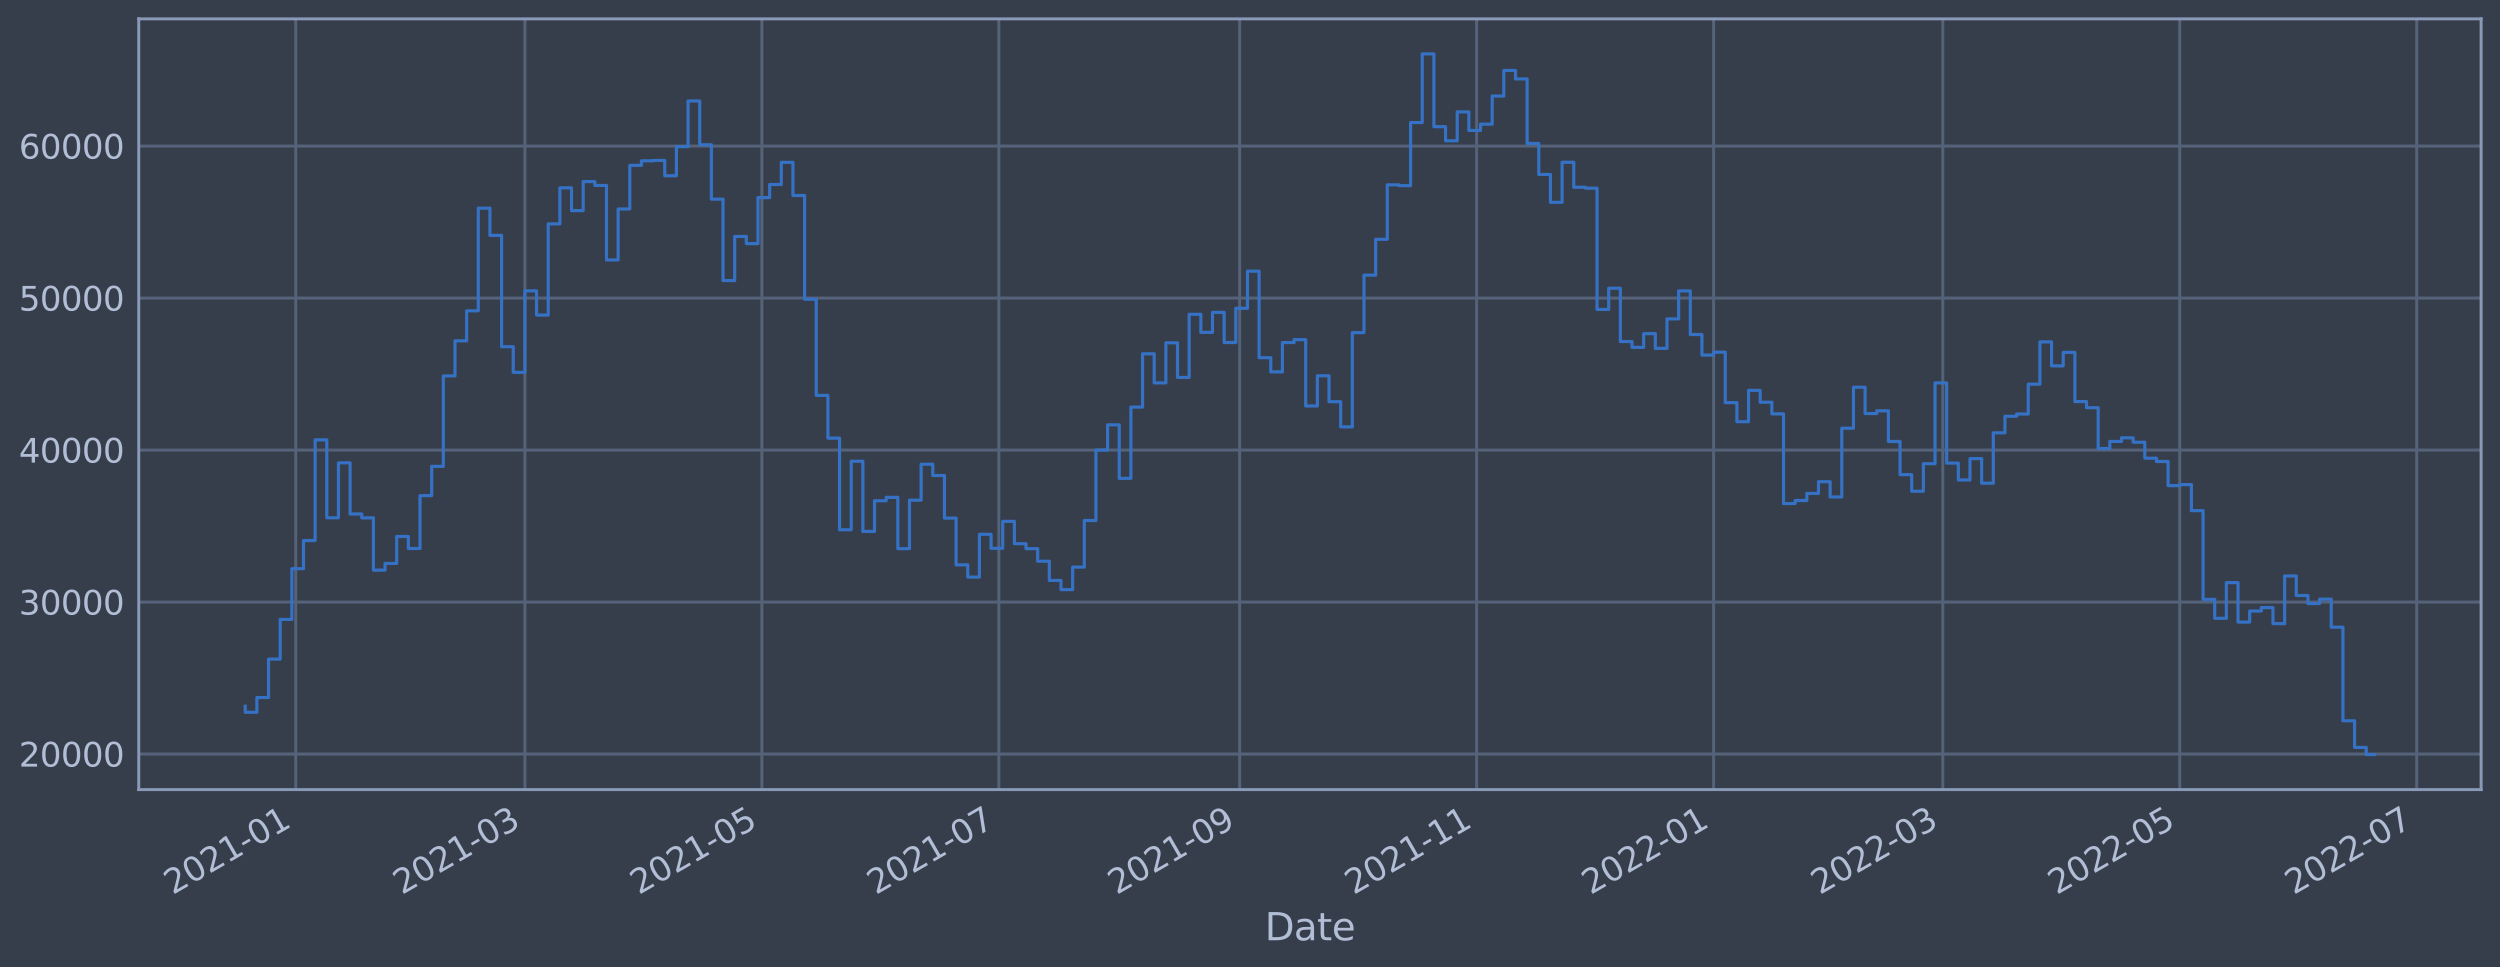 <?xml version="1.0" encoding="utf-8" standalone="no"?>
<!DOCTYPE svg PUBLIC "-//W3C//DTD SVG 1.1//EN"
  "http://www.w3.org/Graphics/SVG/1.1/DTD/svg11.dtd">
<svg xmlns:xlink="http://www.w3.org/1999/xlink" width="952.884pt" height="368.58pt" viewBox="0 0 952.884 368.58" xmlns="http://www.w3.org/2000/svg" version="1.1">
 <defs>
  <style type="text/css">*{stroke-linejoin: round; stroke-linecap: butt}</style>
 </defs>
 <g id="figure_1">
  <g id="patch_1">
   <path d="M 0 368.58 
L 952.884 368.58 
L 952.884 0 
L 0 0 
z
" style="fill: #373e4b"/>
  </g>
  <g id="axes_1">
   <g id="patch_2">
    <path d="M 52.884 300.96 
L 945.684 300.96 
L 945.684 7.2 
L 52.884 7.2 
z
" style="fill: #373e4b"/>
   </g>
   <g id="matplotlib.axis_1">
    <g id="xtick_1">
     <g id="line2d_1">
      <path d="M 112.714 300.96 
L 112.714 7.2 
" clip-path="url(#p939db870f5)" style="fill: none; stroke: #546379; stroke-width: 1.12; stroke-linecap: square"/>
     </g>
     <g id="line2d_2"/>
     <g id="text_1">
      <!-- 2021-01 -->
      <g style="fill: #b1bed6" transform="translate(65.811 341.175)rotate(-30)scale(0.126 -0.126)">
       <defs>
        <path id="DejaVuSans-32" d="M 1228 531 
L 3431 531 
L 3431 0 
L 469 0 
L 469 531 
Q 828 903 1448 1529 
Q 2069 2156 2228 2338 
Q 2531 2678 2651 2914 
Q 2772 3150 2772 3378 
Q 2772 3750 2511 3984 
Q 2250 4219 1831 4219 
Q 1534 4219 1204 4116 
Q 875 4013 500 3803 
L 500 4441 
Q 881 4594 1212 4672 
Q 1544 4750 1819 4750 
Q 2544 4750 2975 4387 
Q 3406 4025 3406 3419 
Q 3406 3131 3298 2873 
Q 3191 2616 2906 2266 
Q 2828 2175 2409 1742 
Q 1991 1309 1228 531 
z
" transform="scale(0.016)"/>
        <path id="DejaVuSans-30" d="M 2034 4250 
Q 1547 4250 1301 3770 
Q 1056 3291 1056 2328 
Q 1056 1369 1301 889 
Q 1547 409 2034 409 
Q 2525 409 2770 889 
Q 3016 1369 3016 2328 
Q 3016 3291 2770 3770 
Q 2525 4250 2034 4250 
z
M 2034 4750 
Q 2819 4750 3233 4129 
Q 3647 3509 3647 2328 
Q 3647 1150 3233 529 
Q 2819 -91 2034 -91 
Q 1250 -91 836 529 
Q 422 1150 422 2328 
Q 422 3509 836 4129 
Q 1250 4750 2034 4750 
z
" transform="scale(0.016)"/>
        <path id="DejaVuSans-31" d="M 794 531 
L 1825 531 
L 1825 4091 
L 703 3866 
L 703 4441 
L 1819 4666 
L 2450 4666 
L 2450 531 
L 3481 531 
L 3481 0 
L 794 0 
L 794 531 
z
" transform="scale(0.016)"/>
        <path id="DejaVuSans-2d" d="M 313 2009 
L 1997 2009 
L 1997 1497 
L 313 1497 
L 313 2009 
z
" transform="scale(0.016)"/>
       </defs>
       <use xlink:href="#DejaVuSans-32"/>
       <use xlink:href="#DejaVuSans-30" x="63.623"/>
       <use xlink:href="#DejaVuSans-32" x="127.246"/>
       <use xlink:href="#DejaVuSans-31" x="190.869"/>
       <use xlink:href="#DejaVuSans-2d" x="254.492"/>
       <use xlink:href="#DejaVuSans-30" x="290.576"/>
       <use xlink:href="#DejaVuSans-31" x="354.199"/>
      </g>
     </g>
    </g>
    <g id="xtick_2">
     <g id="line2d_3">
      <path d="M 200.071 300.96 
L 200.071 7.2 
" clip-path="url(#p939db870f5)" style="fill: none; stroke: #546379; stroke-width: 1.12; stroke-linecap: square"/>
     </g>
     <g id="line2d_4"/>
     <g id="text_2">
      <!-- 2021-03 -->
      <g style="fill: #b1bed6" transform="translate(153.168 341.175)rotate(-30)scale(0.126 -0.126)">
       <defs>
        <path id="DejaVuSans-33" d="M 2597 2516 
Q 3050 2419 3304 2112 
Q 3559 1806 3559 1356 
Q 3559 666 3084 287 
Q 2609 -91 1734 -91 
Q 1441 -91 1130 -33 
Q 819 25 488 141 
L 488 750 
Q 750 597 1062 519 
Q 1375 441 1716 441 
Q 2309 441 2620 675 
Q 2931 909 2931 1356 
Q 2931 1769 2642 2001 
Q 2353 2234 1838 2234 
L 1294 2234 
L 1294 2753 
L 1863 2753 
Q 2328 2753 2575 2939 
Q 2822 3125 2822 3475 
Q 2822 3834 2567 4026 
Q 2313 4219 1838 4219 
Q 1578 4219 1281 4162 
Q 984 4106 628 3988 
L 628 4550 
Q 988 4650 1302 4700 
Q 1616 4750 1894 4750 
Q 2613 4750 3031 4423 
Q 3450 4097 3450 3541 
Q 3450 3153 3228 2886 
Q 3006 2619 2597 2516 
z
" transform="scale(0.016)"/>
       </defs>
       <use xlink:href="#DejaVuSans-32"/>
       <use xlink:href="#DejaVuSans-30" x="63.623"/>
       <use xlink:href="#DejaVuSans-32" x="127.246"/>
       <use xlink:href="#DejaVuSans-31" x="190.869"/>
       <use xlink:href="#DejaVuSans-2d" x="254.492"/>
       <use xlink:href="#DejaVuSans-30" x="290.576"/>
       <use xlink:href="#DejaVuSans-33" x="354.199"/>
      </g>
     </g>
    </g>
    <g id="xtick_3">
     <g id="line2d_5">
      <path d="M 290.39 300.96 
L 290.39 7.2 
" clip-path="url(#p939db870f5)" style="fill: none; stroke: #546379; stroke-width: 1.12; stroke-linecap: square"/>
     </g>
     <g id="line2d_6"/>
     <g id="text_3">
      <!-- 2021-05 -->
      <g style="fill: #b1bed6" transform="translate(243.486 341.175)rotate(-30)scale(0.126 -0.126)">
       <defs>
        <path id="DejaVuSans-35" d="M 691 4666 
L 3169 4666 
L 3169 4134 
L 1269 4134 
L 1269 2991 
Q 1406 3038 1543 3061 
Q 1681 3084 1819 3084 
Q 2600 3084 3056 2656 
Q 3513 2228 3513 1497 
Q 3513 744 3044 326 
Q 2575 -91 1722 -91 
Q 1428 -91 1123 -41 
Q 819 9 494 109 
L 494 744 
Q 775 591 1075 516 
Q 1375 441 1709 441 
Q 2250 441 2565 725 
Q 2881 1009 2881 1497 
Q 2881 1984 2565 2268 
Q 2250 2553 1709 2553 
Q 1456 2553 1204 2497 
Q 953 2441 691 2322 
L 691 4666 
z
" transform="scale(0.016)"/>
       </defs>
       <use xlink:href="#DejaVuSans-32"/>
       <use xlink:href="#DejaVuSans-30" x="63.623"/>
       <use xlink:href="#DejaVuSans-32" x="127.246"/>
       <use xlink:href="#DejaVuSans-31" x="190.869"/>
       <use xlink:href="#DejaVuSans-2d" x="254.492"/>
       <use xlink:href="#DejaVuSans-30" x="290.576"/>
       <use xlink:href="#DejaVuSans-35" x="354.199"/>
      </g>
     </g>
    </g>
    <g id="xtick_4">
     <g id="line2d_7">
      <path d="M 380.708 300.96 
L 380.708 7.2 
" clip-path="url(#p939db870f5)" style="fill: none; stroke: #546379; stroke-width: 1.12; stroke-linecap: square"/>
     </g>
     <g id="line2d_8"/>
     <g id="text_4">
      <!-- 2021-07 -->
      <g style="fill: #b1bed6" transform="translate(333.805 341.175)rotate(-30)scale(0.126 -0.126)">
       <defs>
        <path id="DejaVuSans-37" d="M 525 4666 
L 3525 4666 
L 3525 4397 
L 1831 0 
L 1172 0 
L 2766 4134 
L 525 4134 
L 525 4666 
z
" transform="scale(0.016)"/>
       </defs>
       <use xlink:href="#DejaVuSans-32"/>
       <use xlink:href="#DejaVuSans-30" x="63.623"/>
       <use xlink:href="#DejaVuSans-32" x="127.246"/>
       <use xlink:href="#DejaVuSans-31" x="190.869"/>
       <use xlink:href="#DejaVuSans-2d" x="254.492"/>
       <use xlink:href="#DejaVuSans-30" x="290.576"/>
       <use xlink:href="#DejaVuSans-37" x="354.199"/>
      </g>
     </g>
    </g>
    <g id="xtick_5">
     <g id="line2d_9">
      <path d="M 472.507 300.96 
L 472.507 7.2 
" clip-path="url(#p939db870f5)" style="fill: none; stroke: #546379; stroke-width: 1.12; stroke-linecap: square"/>
     </g>
     <g id="line2d_10"/>
     <g id="text_5">
      <!-- 2021-09 -->
      <g style="fill: #b1bed6" transform="translate(425.604 341.175)rotate(-30)scale(0.126 -0.126)">
       <defs>
        <path id="DejaVuSans-39" d="M 703 97 
L 703 672 
Q 941 559 1184 500 
Q 1428 441 1663 441 
Q 2288 441 2617 861 
Q 2947 1281 2994 2138 
Q 2813 1869 2534 1725 
Q 2256 1581 1919 1581 
Q 1219 1581 811 2004 
Q 403 2428 403 3163 
Q 403 3881 828 4315 
Q 1253 4750 1959 4750 
Q 2769 4750 3195 4129 
Q 3622 3509 3622 2328 
Q 3622 1225 3098 567 
Q 2575 -91 1691 -91 
Q 1453 -91 1209 -44 
Q 966 3 703 97 
z
M 1959 2075 
Q 2384 2075 2632 2365 
Q 2881 2656 2881 3163 
Q 2881 3666 2632 3958 
Q 2384 4250 1959 4250 
Q 1534 4250 1286 3958 
Q 1038 3666 1038 3163 
Q 1038 2656 1286 2365 
Q 1534 2075 1959 2075 
z
" transform="scale(0.016)"/>
       </defs>
       <use xlink:href="#DejaVuSans-32"/>
       <use xlink:href="#DejaVuSans-30" x="63.623"/>
       <use xlink:href="#DejaVuSans-32" x="127.246"/>
       <use xlink:href="#DejaVuSans-31" x="190.869"/>
       <use xlink:href="#DejaVuSans-2d" x="254.492"/>
       <use xlink:href="#DejaVuSans-30" x="290.576"/>
       <use xlink:href="#DejaVuSans-39" x="354.199"/>
      </g>
     </g>
    </g>
    <g id="xtick_6">
     <g id="line2d_11">
      <path d="M 562.826 300.96 
L 562.826 7.2 
" clip-path="url(#p939db870f5)" style="fill: none; stroke: #546379; stroke-width: 1.12; stroke-linecap: square"/>
     </g>
     <g id="line2d_12"/>
     <g id="text_6">
      <!-- 2021-11 -->
      <g style="fill: #b1bed6" transform="translate(515.923 341.175)rotate(-30)scale(0.126 -0.126)">
       <use xlink:href="#DejaVuSans-32"/>
       <use xlink:href="#DejaVuSans-30" x="63.623"/>
       <use xlink:href="#DejaVuSans-32" x="127.246"/>
       <use xlink:href="#DejaVuSans-31" x="190.869"/>
       <use xlink:href="#DejaVuSans-2d" x="254.492"/>
       <use xlink:href="#DejaVuSans-31" x="290.576"/>
       <use xlink:href="#DejaVuSans-31" x="354.199"/>
      </g>
     </g>
    </g>
    <g id="xtick_7">
     <g id="line2d_13">
      <path d="M 653.145 300.96 
L 653.145 7.2 
" clip-path="url(#p939db870f5)" style="fill: none; stroke: #546379; stroke-width: 1.12; stroke-linecap: square"/>
     </g>
     <g id="line2d_14"/>
     <g id="text_7">
      <!-- 2022-01 -->
      <g style="fill: #b1bed6" transform="translate(606.241 341.175)rotate(-30)scale(0.126 -0.126)">
       <use xlink:href="#DejaVuSans-32"/>
       <use xlink:href="#DejaVuSans-30" x="63.623"/>
       <use xlink:href="#DejaVuSans-32" x="127.246"/>
       <use xlink:href="#DejaVuSans-32" x="190.869"/>
       <use xlink:href="#DejaVuSans-2d" x="254.492"/>
       <use xlink:href="#DejaVuSans-30" x="290.576"/>
       <use xlink:href="#DejaVuSans-31" x="354.199"/>
      </g>
     </g>
    </g>
    <g id="xtick_8">
     <g id="line2d_15">
      <path d="M 740.502 300.96 
L 740.502 7.2 
" clip-path="url(#p939db870f5)" style="fill: none; stroke: #546379; stroke-width: 1.12; stroke-linecap: square"/>
     </g>
     <g id="line2d_16"/>
     <g id="text_8">
      <!-- 2022-03 -->
      <g style="fill: #b1bed6" transform="translate(693.599 341.175)rotate(-30)scale(0.126 -0.126)">
       <use xlink:href="#DejaVuSans-32"/>
       <use xlink:href="#DejaVuSans-30" x="63.623"/>
       <use xlink:href="#DejaVuSans-32" x="127.246"/>
       <use xlink:href="#DejaVuSans-32" x="190.869"/>
       <use xlink:href="#DejaVuSans-2d" x="254.492"/>
       <use xlink:href="#DejaVuSans-30" x="290.576"/>
       <use xlink:href="#DejaVuSans-33" x="354.199"/>
      </g>
     </g>
    </g>
    <g id="xtick_9">
     <g id="line2d_17">
      <path d="M 830.82 300.96 
L 830.82 7.2 
" clip-path="url(#p939db870f5)" style="fill: none; stroke: #546379; stroke-width: 1.12; stroke-linecap: square"/>
     </g>
     <g id="line2d_18"/>
     <g id="text_9">
      <!-- 2022-05 -->
      <g style="fill: #b1bed6" transform="translate(783.917 341.175)rotate(-30)scale(0.126 -0.126)">
       <use xlink:href="#DejaVuSans-32"/>
       <use xlink:href="#DejaVuSans-30" x="63.623"/>
       <use xlink:href="#DejaVuSans-32" x="127.246"/>
       <use xlink:href="#DejaVuSans-32" x="190.869"/>
       <use xlink:href="#DejaVuSans-2d" x="254.492"/>
       <use xlink:href="#DejaVuSans-30" x="290.576"/>
       <use xlink:href="#DejaVuSans-35" x="354.199"/>
      </g>
     </g>
    </g>
    <g id="xtick_10">
     <g id="line2d_19">
      <path d="M 921.139 300.96 
L 921.139 7.2 
" clip-path="url(#p939db870f5)" style="fill: none; stroke: #546379; stroke-width: 1.12; stroke-linecap: square"/>
     </g>
     <g id="line2d_20"/>
     <g id="text_10">
      <!-- 2022-07 -->
      <g style="fill: #b1bed6" transform="translate(874.236 341.175)rotate(-30)scale(0.126 -0.126)">
       <use xlink:href="#DejaVuSans-32"/>
       <use xlink:href="#DejaVuSans-30" x="63.623"/>
       <use xlink:href="#DejaVuSans-32" x="127.246"/>
       <use xlink:href="#DejaVuSans-32" x="190.869"/>
       <use xlink:href="#DejaVuSans-2d" x="254.492"/>
       <use xlink:href="#DejaVuSans-30" x="290.576"/>
       <use xlink:href="#DejaVuSans-37" x="354.199"/>
      </g>
     </g>
    </g>
    <g id="text_11">
     <!-- Date -->
     <g style="fill: #b1bed6" transform="translate(482.075 358.386)scale(0.144 -0.144)">
      <defs>
       <path id="DejaVuSans-44" d="M 1259 4147 
L 1259 519 
L 2022 519 
Q 2988 519 3436 956 
Q 3884 1394 3884 2338 
Q 3884 3275 3436 3711 
Q 2988 4147 2022 4147 
L 1259 4147 
z
M 628 4666 
L 1925 4666 
Q 3281 4666 3915 4102 
Q 4550 3538 4550 2338 
Q 4550 1131 3912 565 
Q 3275 0 1925 0 
L 628 0 
L 628 4666 
z
" transform="scale(0.016)"/>
       <path id="DejaVuSans-61" d="M 2194 1759 
Q 1497 1759 1228 1600 
Q 959 1441 959 1056 
Q 959 750 1161 570 
Q 1363 391 1709 391 
Q 2188 391 2477 730 
Q 2766 1069 2766 1631 
L 2766 1759 
L 2194 1759 
z
M 3341 1997 
L 3341 0 
L 2766 0 
L 2766 531 
Q 2569 213 2275 61 
Q 1981 -91 1556 -91 
Q 1019 -91 701 211 
Q 384 513 384 1019 
Q 384 1609 779 1909 
Q 1175 2209 1959 2209 
L 2766 2209 
L 2766 2266 
Q 2766 2663 2505 2880 
Q 2244 3097 1772 3097 
Q 1472 3097 1187 3025 
Q 903 2953 641 2809 
L 641 3341 
Q 956 3463 1253 3523 
Q 1550 3584 1831 3584 
Q 2591 3584 2966 3190 
Q 3341 2797 3341 1997 
z
" transform="scale(0.016)"/>
       <path id="DejaVuSans-74" d="M 1172 4494 
L 1172 3500 
L 2356 3500 
L 2356 3053 
L 1172 3053 
L 1172 1153 
Q 1172 725 1289 603 
Q 1406 481 1766 481 
L 2356 481 
L 2356 0 
L 1766 0 
Q 1100 0 847 248 
Q 594 497 594 1153 
L 594 3053 
L 172 3053 
L 172 3500 
L 594 3500 
L 594 4494 
L 1172 4494 
z
" transform="scale(0.016)"/>
       <path id="DejaVuSans-65" d="M 3597 1894 
L 3597 1613 
L 953 1613 
Q 991 1019 1311 708 
Q 1631 397 2203 397 
Q 2534 397 2845 478 
Q 3156 559 3463 722 
L 3463 178 
Q 3153 47 2828 -22 
Q 2503 -91 2169 -91 
Q 1331 -91 842 396 
Q 353 884 353 1716 
Q 353 2575 817 3079 
Q 1281 3584 2069 3584 
Q 2775 3584 3186 3129 
Q 3597 2675 3597 1894 
z
M 3022 2063 
Q 3016 2534 2758 2815 
Q 2500 3097 2075 3097 
Q 1594 3097 1305 2825 
Q 1016 2553 972 2059 
L 3022 2063 
z
" transform="scale(0.016)"/>
      </defs>
      <use xlink:href="#DejaVuSans-44"/>
      <use xlink:href="#DejaVuSans-61" x="77.002"/>
      <use xlink:href="#DejaVuSans-74" x="138.281"/>
      <use xlink:href="#DejaVuSans-65" x="177.49"/>
     </g>
    </g>
   </g>
   <g id="matplotlib.axis_2">
    <g id="ytick_1">
     <g id="line2d_21">
      <path d="M 52.884 287.403 
L 945.684 287.403 
" clip-path="url(#p939db870f5)" style="fill: none; stroke: #546379; stroke-width: 1.12; stroke-linecap: square"/>
     </g>
     <g id="line2d_22"/>
     <g id="text_12">
      <!-- 20000 -->
      <g style="fill: #b1bed6" transform="translate(7.2 292.19)scale(0.126 -0.126)">
       <use xlink:href="#DejaVuSans-32"/>
       <use xlink:href="#DejaVuSans-30" x="63.623"/>
       <use xlink:href="#DejaVuSans-30" x="127.246"/>
       <use xlink:href="#DejaVuSans-30" x="190.869"/>
       <use xlink:href="#DejaVuSans-30" x="254.492"/>
      </g>
     </g>
    </g>
    <g id="ytick_2">
     <g id="line2d_23">
      <path d="M 52.884 229.472 
L 945.684 229.472 
" clip-path="url(#p939db870f5)" style="fill: none; stroke: #546379; stroke-width: 1.12; stroke-linecap: square"/>
     </g>
     <g id="line2d_24"/>
     <g id="text_13">
      <!-- 30000 -->
      <g style="fill: #b1bed6" transform="translate(7.2 234.259)scale(0.126 -0.126)">
       <use xlink:href="#DejaVuSans-33"/>
       <use xlink:href="#DejaVuSans-30" x="63.623"/>
       <use xlink:href="#DejaVuSans-30" x="127.246"/>
       <use xlink:href="#DejaVuSans-30" x="190.869"/>
       <use xlink:href="#DejaVuSans-30" x="254.492"/>
      </g>
     </g>
    </g>
    <g id="ytick_3">
     <g id="line2d_25">
      <path d="M 52.884 171.541 
L 945.684 171.541 
" clip-path="url(#p939db870f5)" style="fill: none; stroke: #546379; stroke-width: 1.12; stroke-linecap: square"/>
     </g>
     <g id="line2d_26"/>
     <g id="text_14">
      <!-- 40000 -->
      <g style="fill: #b1bed6" transform="translate(7.2 176.328)scale(0.126 -0.126)">
       <defs>
        <path id="DejaVuSans-34" d="M 2419 4116 
L 825 1625 
L 2419 1625 
L 2419 4116 
z
M 2253 4666 
L 3047 4666 
L 3047 1625 
L 3713 1625 
L 3713 1100 
L 3047 1100 
L 3047 0 
L 2419 0 
L 2419 1100 
L 313 1100 
L 313 1709 
L 2253 4666 
z
" transform="scale(0.016)"/>
       </defs>
       <use xlink:href="#DejaVuSans-34"/>
       <use xlink:href="#DejaVuSans-30" x="63.623"/>
       <use xlink:href="#DejaVuSans-30" x="127.246"/>
       <use xlink:href="#DejaVuSans-30" x="190.869"/>
       <use xlink:href="#DejaVuSans-30" x="254.492"/>
      </g>
     </g>
    </g>
    <g id="ytick_4">
     <g id="line2d_27">
      <path d="M 52.884 113.61 
L 945.684 113.61 
" clip-path="url(#p939db870f5)" style="fill: none; stroke: #546379; stroke-width: 1.12; stroke-linecap: square"/>
     </g>
     <g id="line2d_28"/>
     <g id="text_15">
      <!-- 50000 -->
      <g style="fill: #b1bed6" transform="translate(7.2 118.397)scale(0.126 -0.126)">
       <use xlink:href="#DejaVuSans-35"/>
       <use xlink:href="#DejaVuSans-30" x="63.623"/>
       <use xlink:href="#DejaVuSans-30" x="127.246"/>
       <use xlink:href="#DejaVuSans-30" x="190.869"/>
       <use xlink:href="#DejaVuSans-30" x="254.492"/>
      </g>
     </g>
    </g>
    <g id="ytick_5">
     <g id="line2d_29">
      <path d="M 52.884 55.679 
L 945.684 55.679 
" clip-path="url(#p939db870f5)" style="fill: none; stroke: #546379; stroke-width: 1.12; stroke-linecap: square"/>
     </g>
     <g id="line2d_30"/>
     <g id="text_16">
      <!-- 60000 -->
      <g style="fill: #b1bed6" transform="translate(7.2 60.466)scale(0.126 -0.126)">
       <defs>
        <path id="DejaVuSans-36" d="M 2113 2584 
Q 1688 2584 1439 2293 
Q 1191 2003 1191 1497 
Q 1191 994 1439 701 
Q 1688 409 2113 409 
Q 2538 409 2786 701 
Q 3034 994 3034 1497 
Q 3034 2003 2786 2293 
Q 2538 2584 2113 2584 
z
M 3366 4563 
L 3366 3988 
Q 3128 4100 2886 4159 
Q 2644 4219 2406 4219 
Q 1781 4219 1451 3797 
Q 1122 3375 1075 2522 
Q 1259 2794 1537 2939 
Q 1816 3084 2150 3084 
Q 2853 3084 3261 2657 
Q 3669 2231 3669 1497 
Q 3669 778 3244 343 
Q 2819 -91 2113 -91 
Q 1303 -91 875 529 
Q 447 1150 447 2328 
Q 447 3434 972 4092 
Q 1497 4750 2381 4750 
Q 2619 4750 2861 4703 
Q 3103 4656 3366 4563 
z
" transform="scale(0.016)"/>
       </defs>
       <use xlink:href="#DejaVuSans-36"/>
       <use xlink:href="#DejaVuSans-30" x="63.623"/>
       <use xlink:href="#DejaVuSans-30" x="127.246"/>
       <use xlink:href="#DejaVuSans-30" x="190.869"/>
       <use xlink:href="#DejaVuSans-30" x="254.492"/>
      </g>
     </g>
    </g>
   </g>
   <g id="line2d_31">
    <path d="M 93.466 269.15 
L 93.466 271.498 
L 97.907 271.498 
L 97.907 265.878 
L 102.349 265.878 
L 102.349 251.216 
L 106.791 251.216 
L 106.791 236.096 
L 111.233 236.096 
L 111.233 216.753 
L 115.675 216.753 
L 115.675 206.029 
L 120.117 206.029 
L 120.117 167.658 
L 124.559 167.658 
L 124.559 197.35 
L 129.001 197.35 
L 129.001 176.416 
L 133.443 176.416 
L 133.443 195.913 
L 137.885 195.913 
L 137.885 197.384 
L 142.326 197.384 
L 142.326 217.308 
L 146.768 217.308 
L 146.768 214.747 
L 151.21 214.747 
L 151.21 204.479 
L 155.652 204.479 
L 155.652 209.064 
L 160.094 209.064 
L 160.094 188.908 
L 164.536 188.908 
L 164.536 177.751 
L 168.978 177.751 
L 168.978 143.281 
L 173.42 143.281 
L 173.42 129.917 
L 177.862 129.917 
L 177.862 118.476 
L 182.304 118.476 
L 182.304 79.335 
L 186.745 79.335 
L 186.745 89.723 
L 191.187 89.723 
L 191.187 132.146 
L 195.629 132.146 
L 195.629 141.916 
L 200.071 141.916 
L 200.071 110.843 
L 204.513 110.843 
L 204.513 120.089 
L 208.955 120.089 
L 208.955 85.331 
L 213.397 85.331 
L 213.397 71.591 
L 217.839 71.591 
L 217.839 80.273 
L 222.281 80.273 
L 222.281 69.201 
L 226.722 69.201 
L 226.722 70.677 
L 231.164 70.677 
L 231.164 99.08 
L 235.606 99.08 
L 235.606 79.64 
L 240.048 79.64 
L 240.048 63.036 
L 244.49 63.036 
L 244.49 61.291 
L 248.932 61.291 
L 248.932 61.159 
L 253.374 61.159 
L 253.374 66.984 
L 257.816 66.984 
L 257.816 55.883 
L 262.258 55.883 
L 262.258 38.479 
L 266.7 38.479 
L 266.7 55.175 
L 271.141 55.175 
L 271.141 75.909 
L 275.583 75.909 
L 275.583 106.93 
L 280.025 106.93 
L 280.025 90.11 
L 284.467 90.11 
L 284.467 92.847 
L 288.909 92.847 
L 288.909 75.315 
L 293.351 75.315 
L 293.351 70.317 
L 297.793 70.317 
L 297.793 61.885 
L 302.235 61.885 
L 302.235 74.507 
L 306.677 74.507 
L 306.677 114.059 
L 311.119 114.059 
L 311.119 150.708 
L 315.56 150.708 
L 315.56 166.997 
L 320.002 166.997 
L 320.002 201.929 
L 324.444 201.929 
L 324.444 175.793 
L 328.886 175.793 
L 328.886 202.548 
L 333.328 202.548 
L 333.328 190.875 
L 337.77 190.875 
L 337.77 189.584 
L 342.212 189.584 
L 342.212 209.11 
L 346.654 209.11 
L 346.654 190.632 
L 351.096 190.632 
L 351.096 176.947 
L 355.537 176.947 
L 355.537 181.245 
L 359.979 181.245 
L 359.979 197.47 
L 364.421 197.47 
L 364.421 215.293 
L 368.863 215.293 
L 368.863 219.968 
L 373.305 219.968 
L 373.305 203.654 
L 377.747 203.654 
L 377.747 208.983 
L 382.189 208.983 
L 382.189 198.715 
L 386.631 198.715 
L 386.631 207.232 
L 391.073 207.232 
L 391.073 209.106 
L 395.515 209.106 
L 395.515 213.908 
L 399.956 213.908 
L 399.956 221.239 
L 404.398 221.239 
L 404.398 224.745 
L 408.84 224.745 
L 408.84 216.16 
L 413.282 216.16 
L 413.282 198.391 
L 417.724 198.391 
L 417.724 171.526 
L 422.166 171.526 
L 422.166 161.93 
L 426.608 161.93 
L 426.608 182.328 
L 431.05 182.328 
L 431.05 155.17 
L 435.492 155.17 
L 435.492 134.851 
L 439.934 134.851 
L 439.934 145.949 
L 444.375 145.949 
L 444.375 130.663 
L 448.817 130.663 
L 448.817 143.863 
L 453.259 143.863 
L 453.259 119.797 
L 457.701 119.797 
L 457.701 126.676 
L 462.143 126.676 
L 462.143 119.074 
L 466.585 119.074 
L 466.585 130.556 
L 471.027 130.556 
L 471.027 117.497 
L 475.469 117.497 
L 475.469 103.362 
L 479.911 103.362 
L 479.911 136.329 
L 484.352 136.329 
L 484.352 141.737 
L 488.794 141.737 
L 488.794 130.572 
L 493.236 130.572 
L 493.236 129.462 
L 497.678 129.462 
L 497.678 154.732 
L 502.12 154.732 
L 502.12 143.219 
L 506.562 143.219 
L 506.562 153.104 
L 511.004 153.104 
L 511.004 162.722 
L 515.446 162.722 
L 515.446 126.777 
L 519.888 126.777 
L 519.888 104.887 
L 524.33 104.887 
L 524.33 91.207 
L 528.771 91.207 
L 528.771 70.44 
L 533.213 70.44 
L 533.213 70.755 
L 537.655 70.755 
L 537.655 46.722 
L 542.097 46.722 
L 542.097 20.553 
L 546.539 20.553 
L 546.539 48.28 
L 550.981 48.28 
L 550.981 53.68 
L 555.423 53.68 
L 555.423 42.65 
L 559.865 42.65 
L 559.865 49.715 
L 564.307 49.715 
L 564.307 47.327 
L 568.749 47.327 
L 568.749 36.602 
L 573.19 36.602 
L 573.19 26.849 
L 577.632 26.849 
L 577.632 30.069 
L 582.074 30.069 
L 582.074 54.682 
L 586.516 54.682 
L 586.516 66.495 
L 590.958 66.495 
L 590.958 77.105 
L 595.4 77.105 
L 595.4 61.846 
L 599.842 61.846 
L 599.842 71.365 
L 604.284 71.365 
L 604.284 71.728 
L 608.726 71.728 
L 608.726 117.933 
L 613.168 117.933 
L 613.168 109.871 
L 617.609 109.871 
L 617.609 130.193 
L 622.051 130.193 
L 622.051 132.397 
L 626.493 132.397 
L 626.493 127.175 
L 630.935 127.175 
L 630.935 132.79 
L 635.377 132.79 
L 635.377 121.556 
L 639.819 121.556 
L 639.819 110.882 
L 644.261 110.882 
L 644.261 127.506 
L 648.703 127.506 
L 648.703 135.337 
L 653.145 135.337 
L 653.145 134.222 
L 657.586 134.222 
L 657.586 153.463 
L 662.028 153.463 
L 662.028 160.74 
L 666.47 160.74 
L 666.47 148.797 
L 670.912 148.797 
L 670.912 153.313 
L 675.354 153.313 
L 675.354 157.745 
L 679.796 157.745 
L 679.796 191.928 
L 684.238 191.928 
L 684.238 190.781 
L 688.68 190.781 
L 688.68 188.07 
L 693.122 188.07 
L 693.122 183.599 
L 697.564 183.599 
L 697.564 189.426 
L 702.005 189.426 
L 702.005 163.226 
L 706.447 163.226 
L 706.447 147.597 
L 710.889 147.597 
L 710.889 157.63 
L 715.331 157.63 
L 715.331 156.59 
L 719.773 156.59 
L 719.773 168.264 
L 724.215 168.264 
L 724.215 180.912 
L 728.657 180.912 
L 728.657 187.232 
L 733.099 187.232 
L 733.099 176.732 
L 737.541 176.732 
L 737.541 145.942 
L 741.983 145.942 
L 741.983 176.516 
L 746.424 176.516 
L 746.424 182.939 
L 750.866 182.939 
L 750.866 174.797 
L 755.308 174.797 
L 755.308 184.168 
L 759.75 184.168 
L 759.75 164.977 
L 764.192 164.977 
L 764.192 158.667 
L 768.634 158.667 
L 768.634 157.796 
L 773.076 157.796 
L 773.076 146.432 
L 777.518 146.432 
L 777.518 130.318 
L 781.96 130.318 
L 781.96 139.452 
L 786.401 139.452 
L 786.401 134.318 
L 790.843 134.318 
L 790.843 153.06 
L 795.285 153.06 
L 795.285 155.392 
L 799.727 155.392 
L 799.727 170.949 
L 804.169 170.949 
L 804.169 168.261 
L 808.611 168.261 
L 808.611 166.874 
L 813.053 166.874 
L 813.053 168.563 
L 817.495 168.563 
L 817.495 174.637 
L 821.937 174.637 
L 821.937 175.89 
L 826.379 175.89 
L 826.379 185.09 
L 830.82 185.09 
L 830.82 184.708 
L 835.262 184.708 
L 835.262 194.638 
L 839.704 194.638 
L 839.704 228.454 
L 844.146 228.454 
L 844.146 235.664 
L 848.588 235.664 
L 848.588 222.072 
L 853.03 222.072 
L 853.03 237.113 
L 857.472 237.113 
L 857.472 232.89 
L 861.914 232.89 
L 861.914 231.589 
L 866.356 231.589 
L 866.356 237.705 
L 870.798 237.705 
L 870.798 219.533 
L 875.239 219.533 
L 875.239 226.982 
L 879.681 226.982 
L 879.681 230.043 
L 884.123 230.043 
L 884.123 228.376 
L 888.565 228.376 
L 888.565 239.062 
L 893.007 239.062 
L 893.007 274.72 
L 897.449 274.72 
L 897.449 284.884 
L 901.891 284.884 
L 901.891 287.607 
L 905.102 287.607 
L 905.102 287.607 
" clip-path="url(#p939db870f5)" style="fill: none; stroke: #3572c6; stroke-width: 1.2; stroke-linecap: square"/>
   </g>
   <g id="patch_3">
    <path d="M 52.884 300.96 
L 52.884 7.2 
" style="fill: none; stroke: #899ab8; stroke-width: 1.12; stroke-linejoin: miter; stroke-linecap: square"/>
   </g>
   <g id="patch_4">
    <path d="M 945.684 300.96 
L 945.684 7.2 
" style="fill: none; stroke: #899ab8; stroke-width: 1.12; stroke-linejoin: miter; stroke-linecap: square"/>
   </g>
   <g id="patch_5">
    <path d="M 52.884 300.96 
L 945.684 300.96 
" style="fill: none; stroke: #899ab8; stroke-width: 1.12; stroke-linejoin: miter; stroke-linecap: square"/>
   </g>
   <g id="patch_6">
    <path d="M 52.884 7.2 
L 945.684 7.2 
" style="fill: none; stroke: #899ab8; stroke-width: 1.12; stroke-linejoin: miter; stroke-linecap: square"/>
   </g>
  </g>
 </g>
 <defs>
  <clipPath id="p939db870f5">
   <rect x="52.884" y="7.2" width="892.8" height="293.76"/>
  </clipPath>
 </defs>
</svg>
